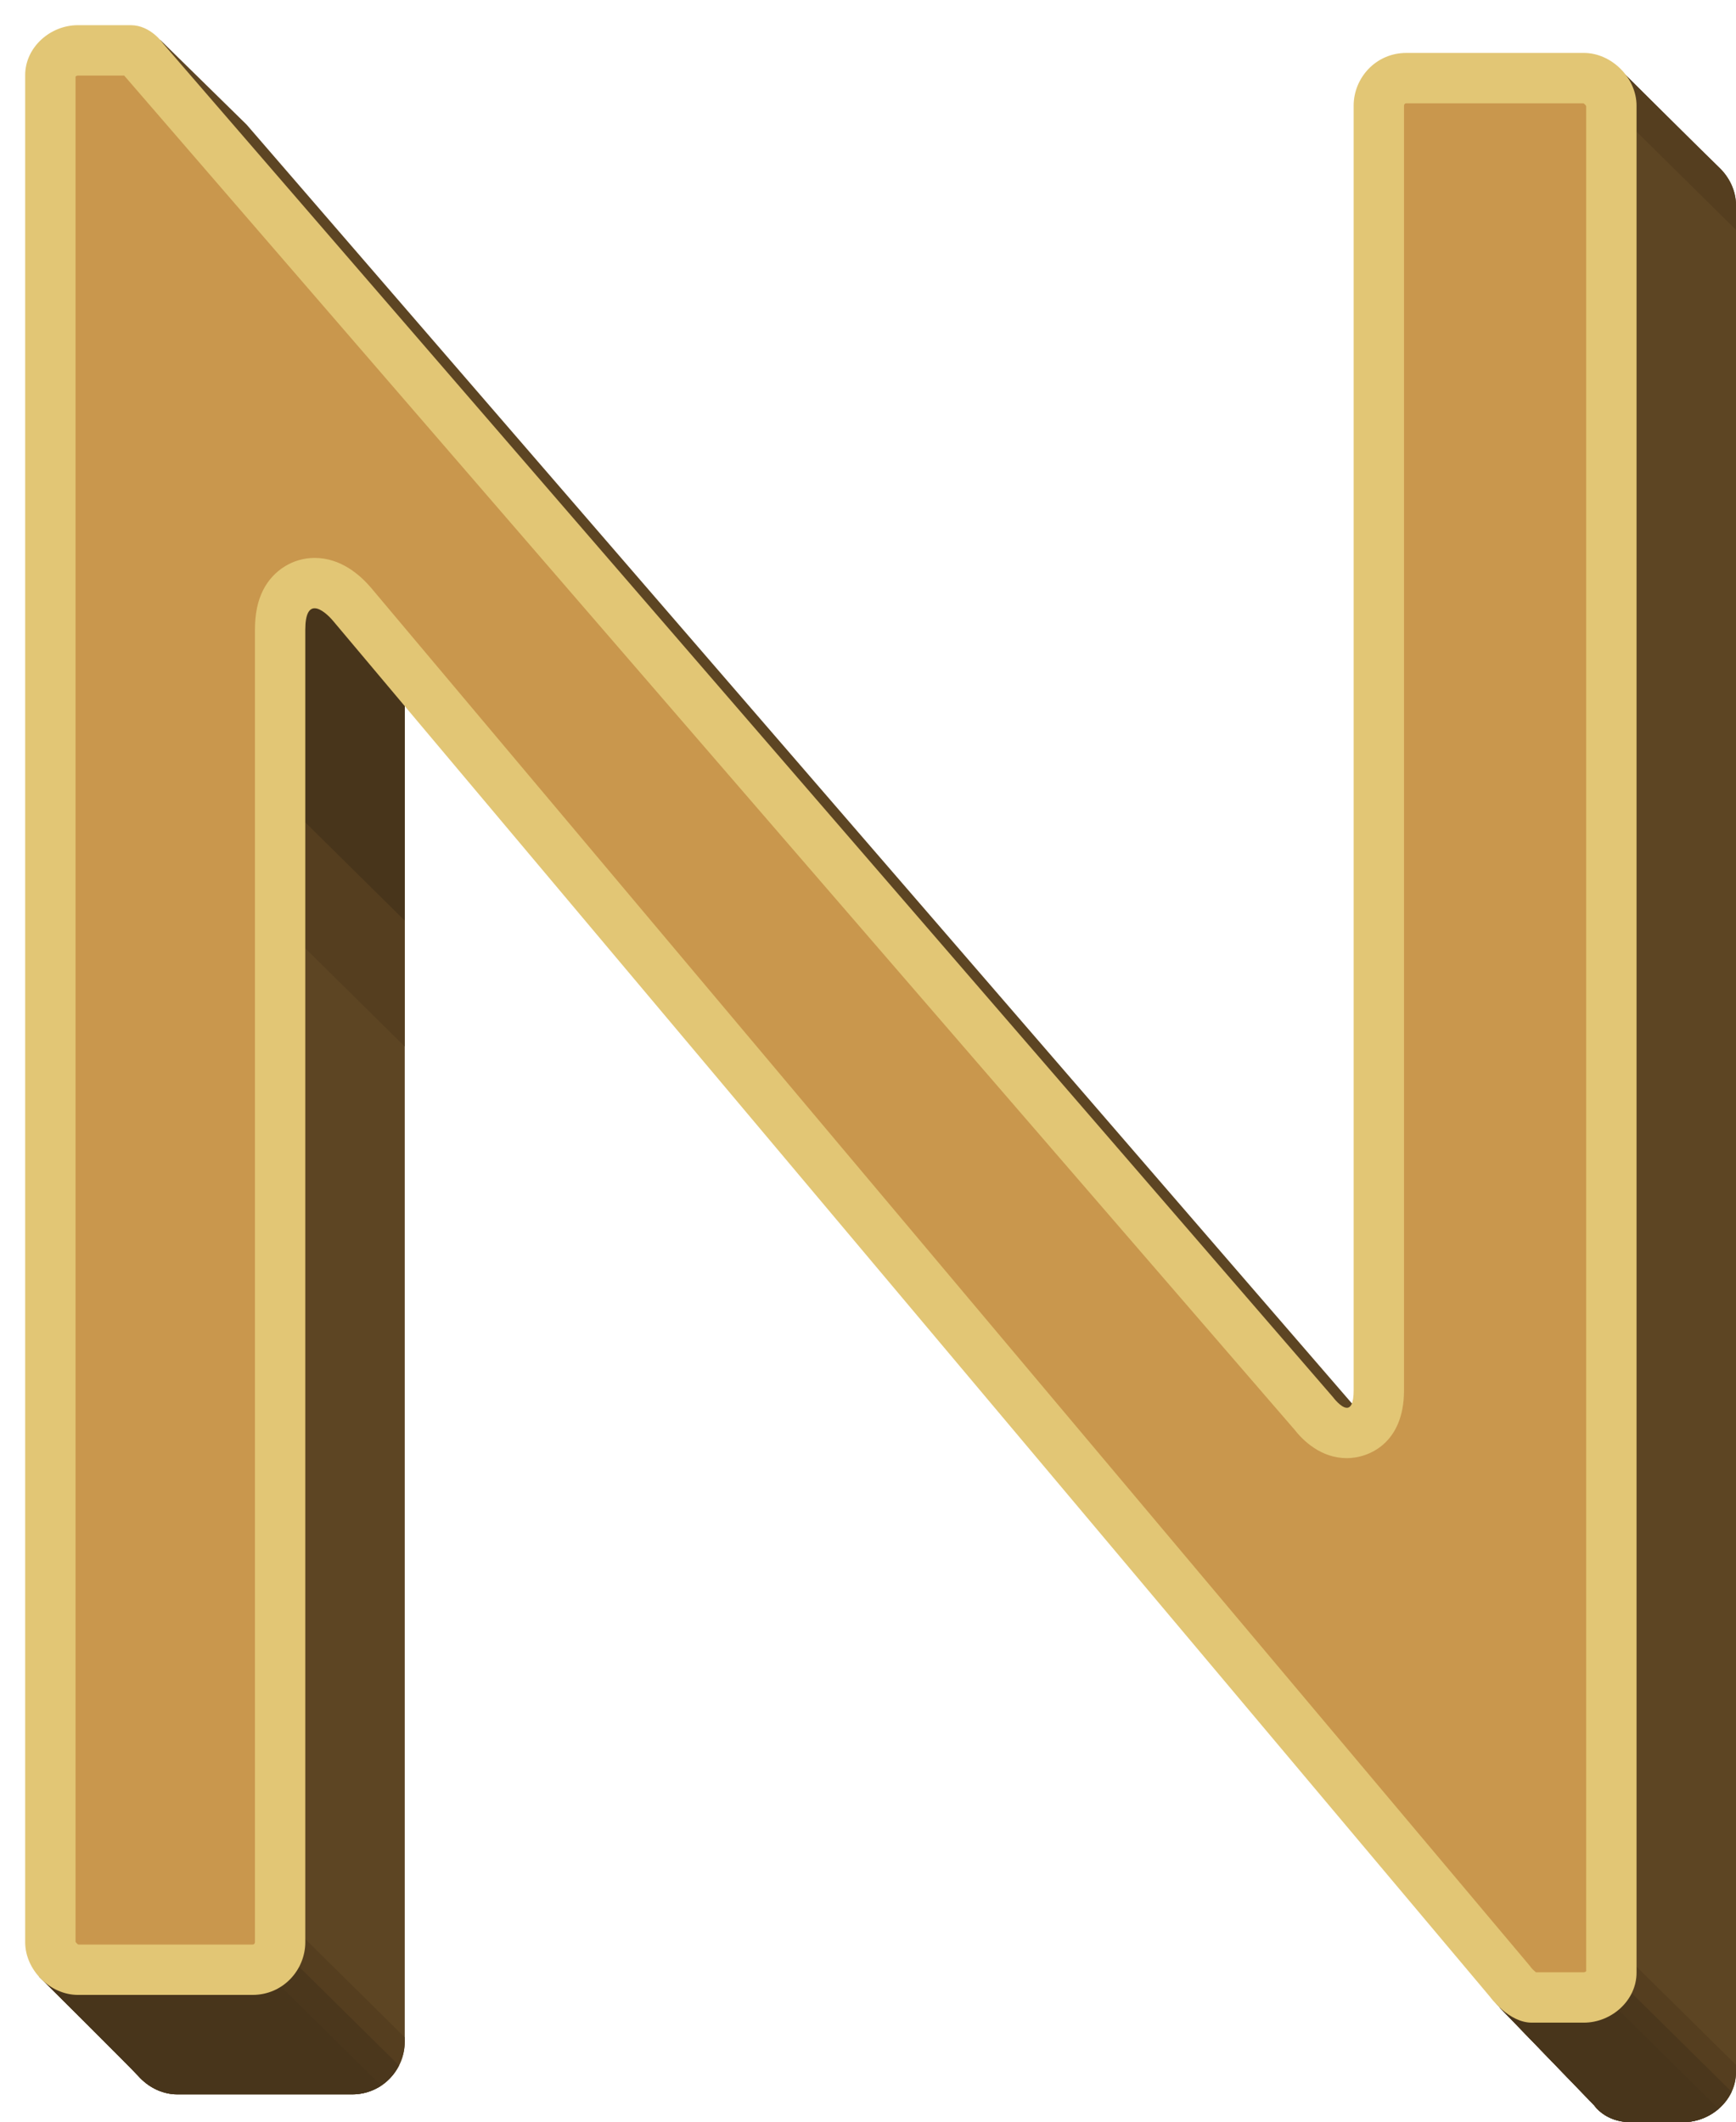 <?xml version="1.0" encoding="utf-8"?>
<!-- Generator: Adobe Illustrator 17.0.0, SVG Export Plug-In . SVG Version: 6.00 Build 0)  -->
<!DOCTYPE svg PUBLIC "-//W3C//DTD SVG 1.1//EN" "http://www.w3.org/Graphics/SVG/1.1/DTD/svg11.dtd">
<svg version="1.1" id="Layer_1" xmlns="http://www.w3.org/2000/svg" xmlns:xlink="http://www.w3.org/1999/xlink" x="0px" y="0px"
	 width="172.376px" height="210.656px" viewBox="0 0 172.376 210.656" enable-background="new 0 0 172.376 210.656"
	 xml:space="preserve">
<g>
	<g>
		<g>
			<path fill="#5D4523" d="M12.375,17.332c0-2.754,2.479-4.957,5.232-4.957l-1.718-8.435l8.603,8.435l119.52,138.246h0.275V20.361
				c0-2.754,2.203-5.232,5.232-5.232l11.668-7.915c0,0,8.539,8.486,9.49,9.386c1.03,0.973,1.699,2.33,1.699,3.761v185.338
				c0,2.754-2.479,4.957-5.232,4.957c0,0-2.751,0-5.253,0s-3.59-1.66-3.59-1.66l-9.319-9.642L40.464,68.554h-0.275v134.115
				c0,2.754-2.203,5.232-5.232,5.232h-17.35c-1.48,0-2.88-0.716-3.859-1.805c-0.843-0.938-9.833-9.855-9.833-9.855L12.375,17.332z"
				/>
		</g>
	</g>
	<g>
		<defs>
			<path id="SVGID_1_" d="M12.375,17.332c0-2.754,2.479-4.957,5.232-4.957l-1.718-8.435l8.603,8.435l119.52,138.246h0.275V20.361
				c0-2.754,2.203-5.232,5.232-5.232l11.668-7.915c0,0,8.539,8.486,9.49,9.386c1.03,0.973,1.699,2.33,1.699,3.761v185.338
				c0,2.754-2.479,4.957-5.232,4.957c0,0-2.751,0-5.253,0s-3.59-1.66-3.59-1.66l-9.319-9.642L40.464,68.554h-0.275v134.115
				c0,2.754-2.203,5.232-5.232,5.232h-17.35c-1.48,0-2.88-0.716-3.859-1.805c-0.843-0.938-9.833-9.855-9.833-9.855L12.375,17.332z"
				/>
		</defs>
		<clipPath id="SVGID_2_">
			<use xlink:href="#SVGID_1_"  overflow="visible"/>
		</clipPath>
		<g clip-path="url(#SVGID_2_)">
			<g>
				<g>
					<g>
						<path fill="#553E1F" d="M128.873,194.075c0,0,13.133,17.92,15.061,17.92l31.647-0.572l-1.545-4.806l-12.102-11.951
							L128.873,194.075z"/>
					</g>
				</g>
				<g>
					<g>
						<path fill="#553E1F" d="M158.425-1.683c0,0,17.427,10.246,19.354,10.246l-2.199,20.703l-1.545-4.806l-12.102-11.951
							L158.425-1.683z"/>
					</g>
				</g>
				<g>
					<g>
						<path fill="#4B371C" d="M128.682,196.982c0,0,13.133,17.92,15.061,17.92l31.647-0.572l-1.545-4.806l-12.102-11.951
							L128.682,196.982z"/>
					</g>
				</g>
				<g>
					<g>
						<path fill="#48351B" d="M126.682,197.982c0,0,13.133,17.92,15.061,17.92l31.647-0.572l-1.545-4.806l-12.102-11.951
							L126.682,197.982z"/>
					</g>
				</g>
			</g>
			<g>
				<g>
					<path fill="#553E1F" d="M-4.877,189.793c0,0,13.133,17.92,15.061,17.92l31.647-0.572l-1.545-4.806l-12.102-11.951
						L-4.877,189.793z"/>
				</g>
			</g>
			<g>
				<g>
					<path fill="#553E1F" d="M25.75,66.785c0,0,0.822-17.75,2.75-17.75l15,11.25l-2.405,44.498L28.993,92.831L25.75,66.785z"/>
				</g>
			</g>
			<g>
				<g>
					<path fill="#4B371C" d="M-4.971,193.054c0,0,13.133,17.92,15.061,17.92l31.647-0.572l-1.545-4.806l-12.102-11.951
						L-4.971,193.054z"/>
				</g>
			</g>
			<g>
				<g>
					<path fill="#48351B" d="M-7.068,194.732c0,0,13.133,17.92,15.061,17.92l31.647-0.572l-1.545-4.806l-12.102-11.951
						L-7.068,194.732z"/>
				</g>
			</g>
			<g>
				<g>
					<path fill="#48351B" d="M25.75,54.285c0,0,0.822-17.75,2.75-17.75l15,11.25l-2.405,44.498L28.993,80.331L25.75,54.285z"/>
				</g>
			</g>
		</g>
	</g>
	<g>
		<g>
			<g>
				<path fill="#C9974D" d="M152.088,198.281c-0.666,0-1.728-0.996-2.11-1.529l-0.057-0.079c0,0-114.286-135.879-114.944-136.661
					c-0.818-0.972-2.13-2.13-3.736-2.13c-0.804,0-3.427,0.334-3.427,4.631v130.282c0,1.314-1.044,2.732-2.732,2.732H7.732
					c-1.379,0-2.732-1.354-2.732-2.732V7.457C5,6.148,6.277,5,7.732,5h5.248c0.57,0,1.137,0.713,1.142,0.72l0.086,0.129
					l116.21,134.419c0.593,0.775,1.763,1.977,3.32,1.977c0.53,0,3.174-0.203,3.174-4.229V10.486c0-1.314,1.045-2.732,2.732-2.732
					h17.625c1.379,0,2.732,1.354,2.732,2.732v185.338c0,1.309-1.276,2.457-2.732,2.457H152.088z"/>
				<path fill="#E2C675" d="M12.33,7.5l0.088,0.102l116.064,134.249c0.901,1.158,2.682,2.895,5.256,2.895
					c2.107,0,5.673-1.417,5.673-6.729V10.486c0-0.002,0.01-0.232,0.232-0.232h17.577c0.098,0.041,0.239,0.182,0.281,0.28v185.15
					c-0.058,0.048-0.154,0.096-0.232,0.096h-4.762c-0.163-0.127-0.372-0.332-0.512-0.507l-0.05-0.078l-0.173-0.206
					C150.63,193.632,37.542,59.176,36.89,58.403c-1.16-1.378-3.081-3.02-5.648-3.02c-2.157,0-4.118,1.225-5.117,3.198
					c-0.545,1.076-0.81,2.362-0.81,3.933v130.282c0,0.002-0.01,0.232-0.232,0.232H7.781c-0.098-0.041-0.239-0.182-0.281-0.28V7.596
					C7.558,7.549,7.654,7.5,7.732,7.5H12.33 M12.981,2.5c-1.997,0-5.248,0-5.248,0C4.979,2.5,2.5,4.703,2.5,7.457v185.338
					c0,2.754,2.479,5.232,5.232,5.232h17.35c3.029,0,5.232-2.479,5.232-5.232c0,0,0-126.632,0-130.282
					c0-1.619,0.412-2.131,0.927-2.131c0.647,0,1.457,0.805,1.823,1.24c0.658,0.782,114.88,136.586,114.88,136.586
					s1.844,2.573,4.143,2.573s5.181,0,5.181,0c2.754,0,5.232-2.203,5.232-4.957V10.486c0-2.754-2.479-5.232-5.232-5.232h-17.625
					c-3.029,0-5.232,2.479-5.232,5.232c0,0,0,124.734,0,127.531c0,1.322-0.302,1.729-0.673,1.729c-0.597,0-1.374-1.049-1.374-1.049
					L16.201,4.332C16.201,4.332,14.978,2.5,12.981,2.5L12.981,2.5z"/>
			</g>
		</g>
	</g>
</g>
</svg>
